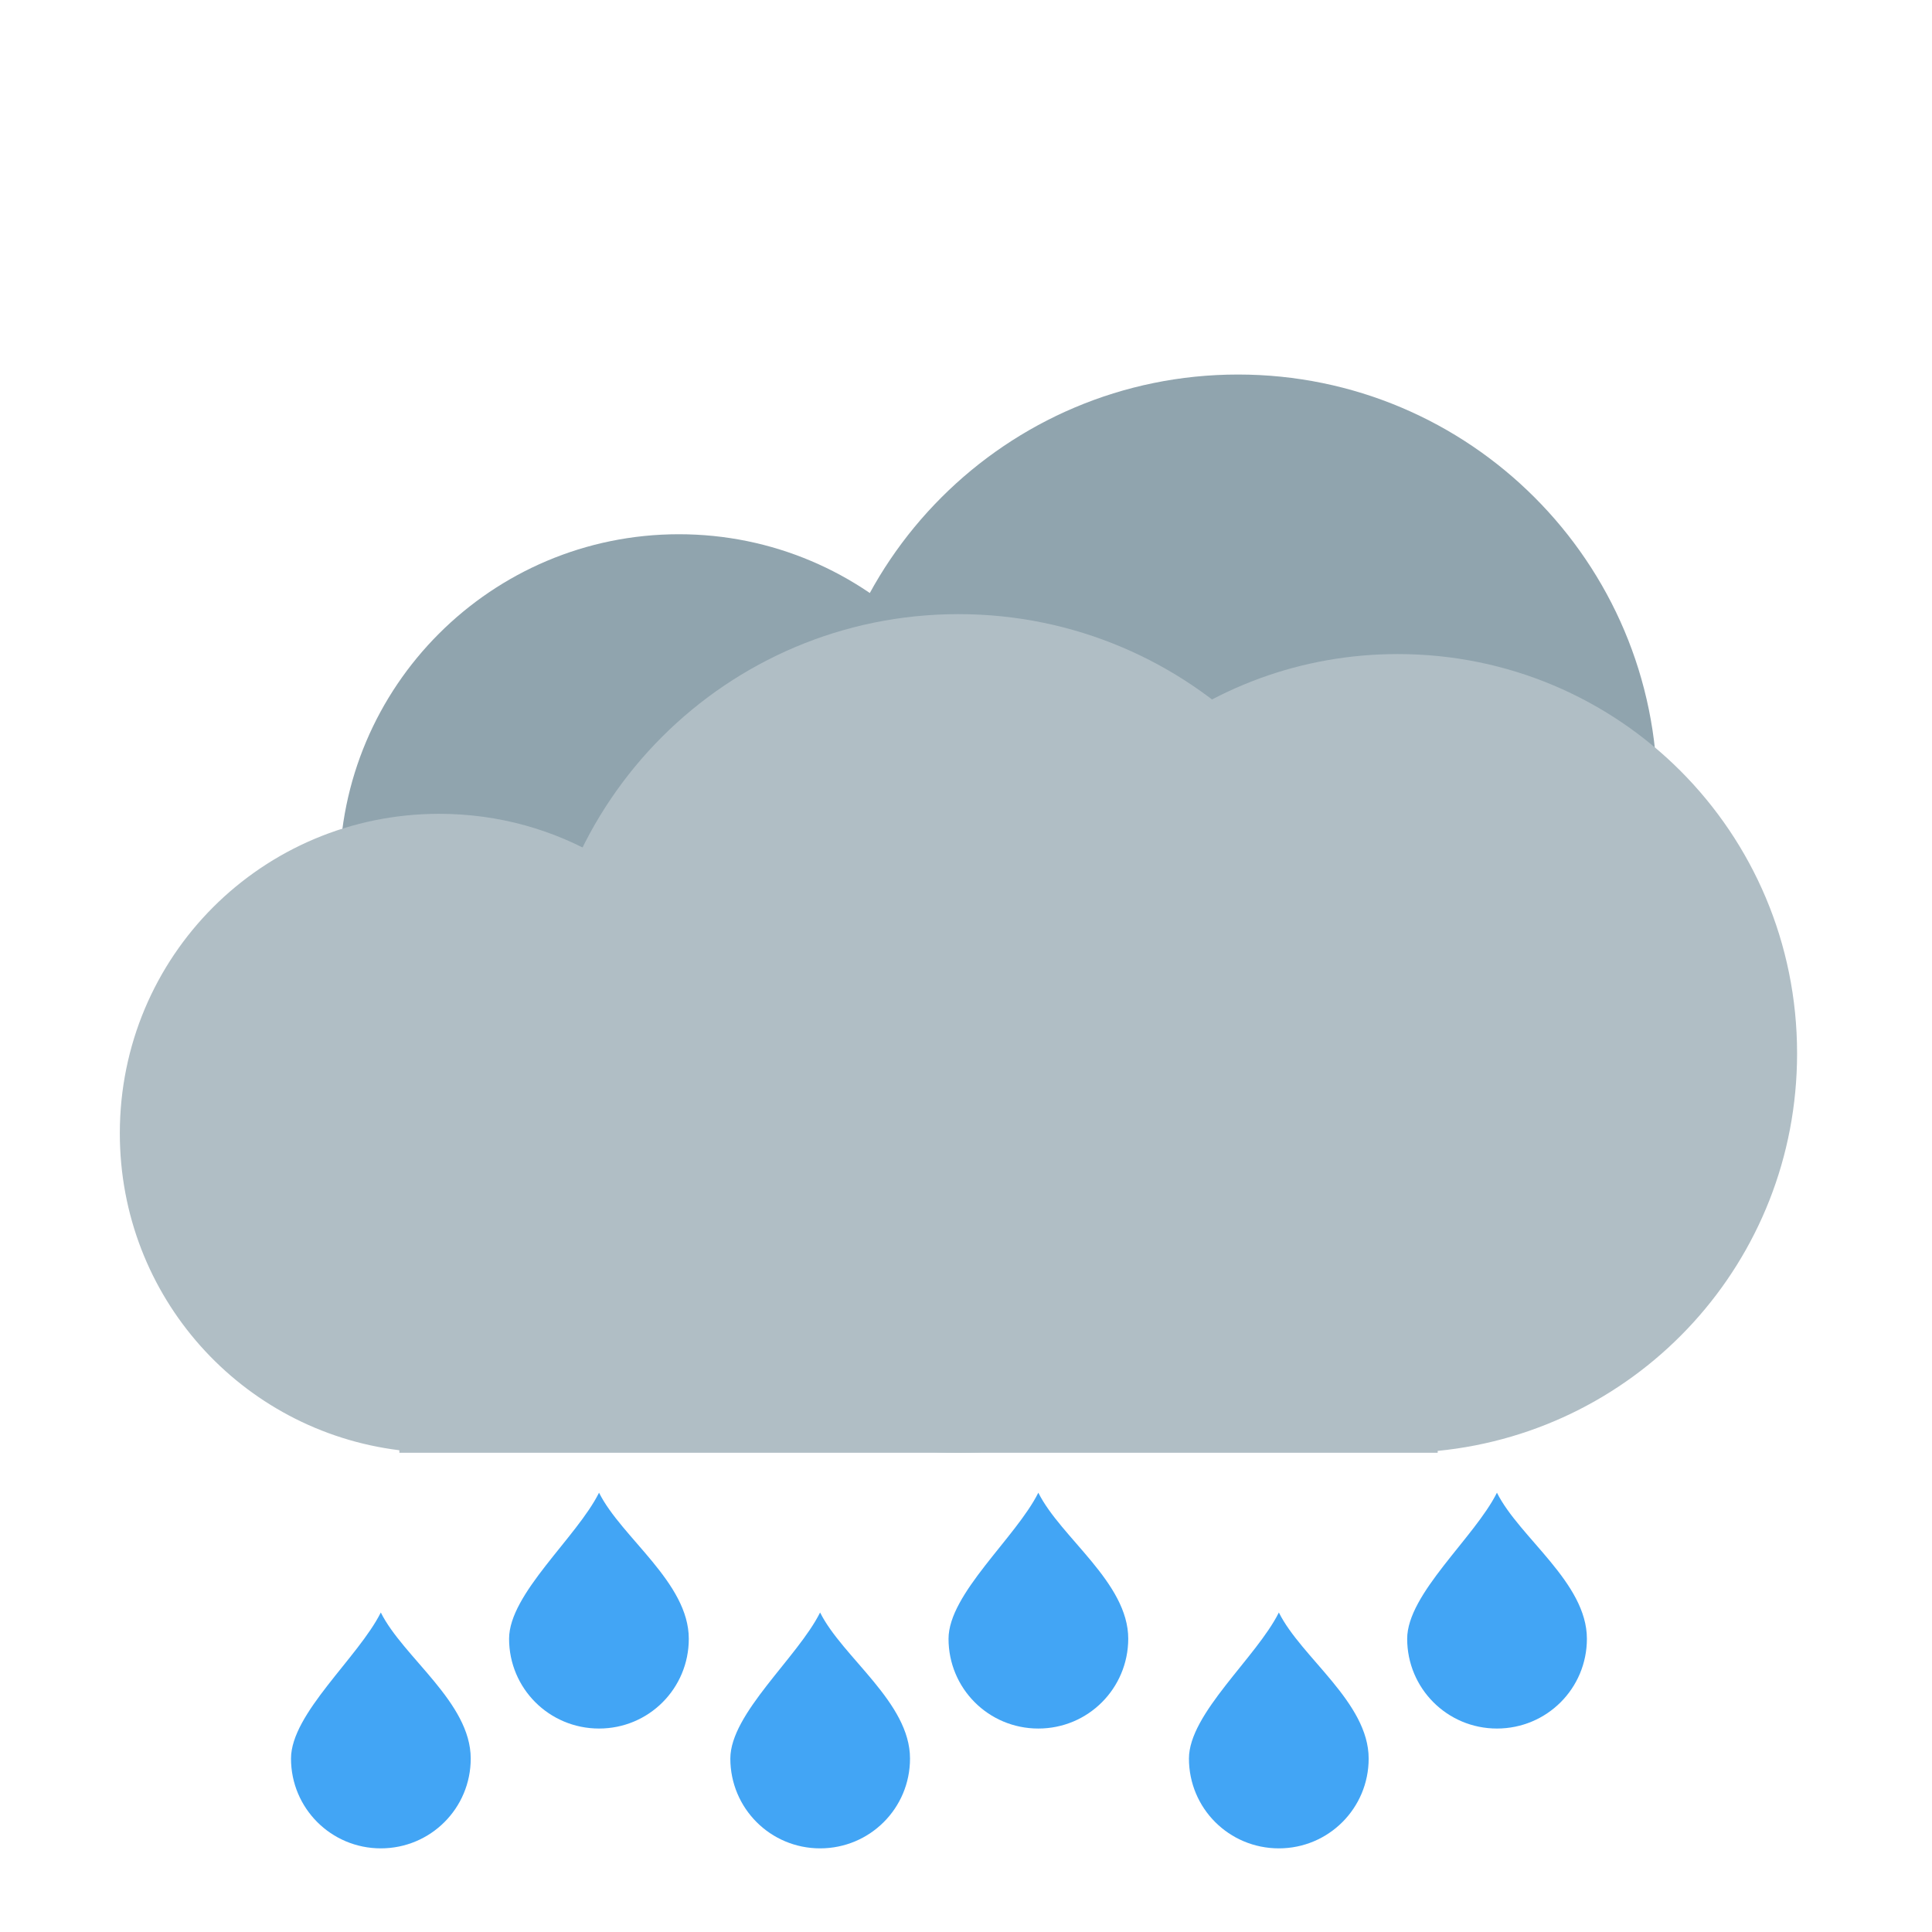<?xml version="1.0" encoding="UTF-8"?>
<svg xmlns="http://www.w3.org/2000/svg" xmlns:xlink="http://www.w3.org/1999/xlink" width="48px" height="48px" viewBox="0 0 48 48" version="1.1">
<g id="surface1">
<path style=" stroke:none;fill-rule:nonzero;fill:rgb(56.471%,64.314%,68.235%);fill-opacity:1;" d="M 16.867 13.273 C 21.523 13.273 25.301 17.051 25.301 21.707 C 25.301 26.363 21.523 30.141 16.867 30.141 C 12.211 30.141 8.434 26.363 8.434 21.707 C 8.434 17.051 12.211 13.273 16.867 13.273 Z M 16.867 13.273 "/>
<path style=" stroke:none;fill-rule:nonzero;fill:rgb(56.471%,64.314%,68.235%);fill-opacity:1;" d="M 30.758 9.305 C 36.512 9.305 41.176 13.969 41.176 19.723 C 41.176 25.477 36.512 30.141 30.758 30.141 C 25.004 30.141 20.34 25.477 20.34 19.723 C 20.34 13.969 25.004 9.305 30.758 9.305 Z M 30.758 9.305 "/>
<path style=" stroke:none;fill-rule:nonzero;fill:rgb(69.02%,74.51%,77.255%);fill-opacity:1;" d="M 23.812 15.258 C 29.566 15.258 34.23 19.922 34.23 25.676 C 34.23 31.43 29.566 36.094 23.812 36.094 C 18.059 36.094 13.395 31.43 13.395 25.676 C 13.395 19.922 18.059 15.258 23.812 15.258 Z M 23.812 15.258 "/>
<path style=" stroke:none;fill-rule:nonzero;fill:rgb(69.02%,74.51%,77.255%);fill-opacity:1;" d="M 34.727 16.25 C 29.91 16.25 25.914 19.648 25 24.188 L 17.797 24.188 C 16.426 21.812 13.863 20.219 10.914 20.219 C 6.516 20.219 2.977 23.758 2.977 28.156 C 2.977 32.219 5.996 35.547 9.922 36.031 L 9.922 36.094 L 35.719 36.094 L 35.719 36.047 C 40.746 35.551 44.648 31.332 44.648 26.172 C 44.648 20.676 40.223 16.25 34.727 16.25 Z M 34.727 16.25 "/>
<path style=" stroke:none;fill-rule:nonzero;fill:rgb(25.882%,64.706%,96.078%);fill-opacity:1;" d="M 31.773 40.062 C 31.215 41.18 29.539 42.574 29.539 43.691 L 34.004 43.691 C 34.004 42.297 32.328 41.18 31.773 40.062 Z M 29.539 43.691 C 29.539 44.926 30.535 45.922 31.773 45.922 C 33.008 45.922 34.004 44.926 34.004 43.691 Z M 29.539 43.691 "/>
<path style=" stroke:none;fill-rule:nonzero;fill:rgb(25.882%,64.706%,96.078%);fill-opacity:1;" d="M 20.375 40.062 C 19.816 41.18 18.145 42.574 18.145 43.691 L 22.609 43.691 C 22.609 42.297 20.934 41.18 20.375 40.062 Z M 18.145 43.691 C 18.145 44.926 19.141 45.922 20.375 45.922 C 21.613 45.922 22.609 44.926 22.609 43.691 Z M 18.145 43.691 "/>
<path style=" stroke:none;fill-rule:nonzero;fill:rgb(25.882%,64.706%,96.078%);fill-opacity:1;" d="M 9.461 40.062 C 8.902 41.18 7.23 42.574 7.23 43.691 L 11.695 43.691 C 11.695 42.297 10.02 41.18 9.461 40.062 Z M 7.23 43.691 C 7.23 44.926 8.227 45.922 9.461 45.922 C 10.699 45.922 11.695 44.926 11.695 43.691 Z M 7.23 43.691 "/>
<path style=" stroke:none;fill-rule:nonzero;fill:rgb(25.882%,64.706%,96.078%);fill-opacity:1;" d="M 37.191 37.086 C 36.633 38.203 34.961 39.598 34.961 40.715 L 39.426 40.715 C 39.426 39.32 37.75 38.203 37.191 37.086 Z M 34.961 40.715 C 34.961 41.949 35.957 42.945 37.191 42.945 C 38.43 42.945 39.426 41.949 39.426 40.715 Z M 34.961 40.715 "/>
<path style=" stroke:none;fill-rule:nonzero;fill:rgb(25.882%,64.706%,96.078%);fill-opacity:1;" d="M 25.797 37.086 C 25.238 38.203 23.566 39.598 23.566 40.715 L 28.031 40.715 C 28.031 39.32 26.355 38.203 25.797 37.086 Z M 23.566 40.715 C 23.566 41.949 24.559 42.945 25.797 42.945 C 27.035 42.945 28.027 41.949 28.031 40.715 Z M 23.566 40.715 "/>
<path style=" stroke:none;fill-rule:nonzero;fill:rgb(25.882%,64.706%,96.078%);fill-opacity:1;" d="M 14.883 37.086 C 14.324 38.203 12.648 39.598 12.648 40.715 L 17.113 40.715 C 17.113 39.32 15.441 38.203 14.883 37.086 Z M 12.648 40.715 C 12.648 41.949 13.645 42.945 14.883 42.945 C 16.121 42.945 17.113 41.949 17.113 40.715 Z M 12.648 40.715 "/>
</g>
</svg>
